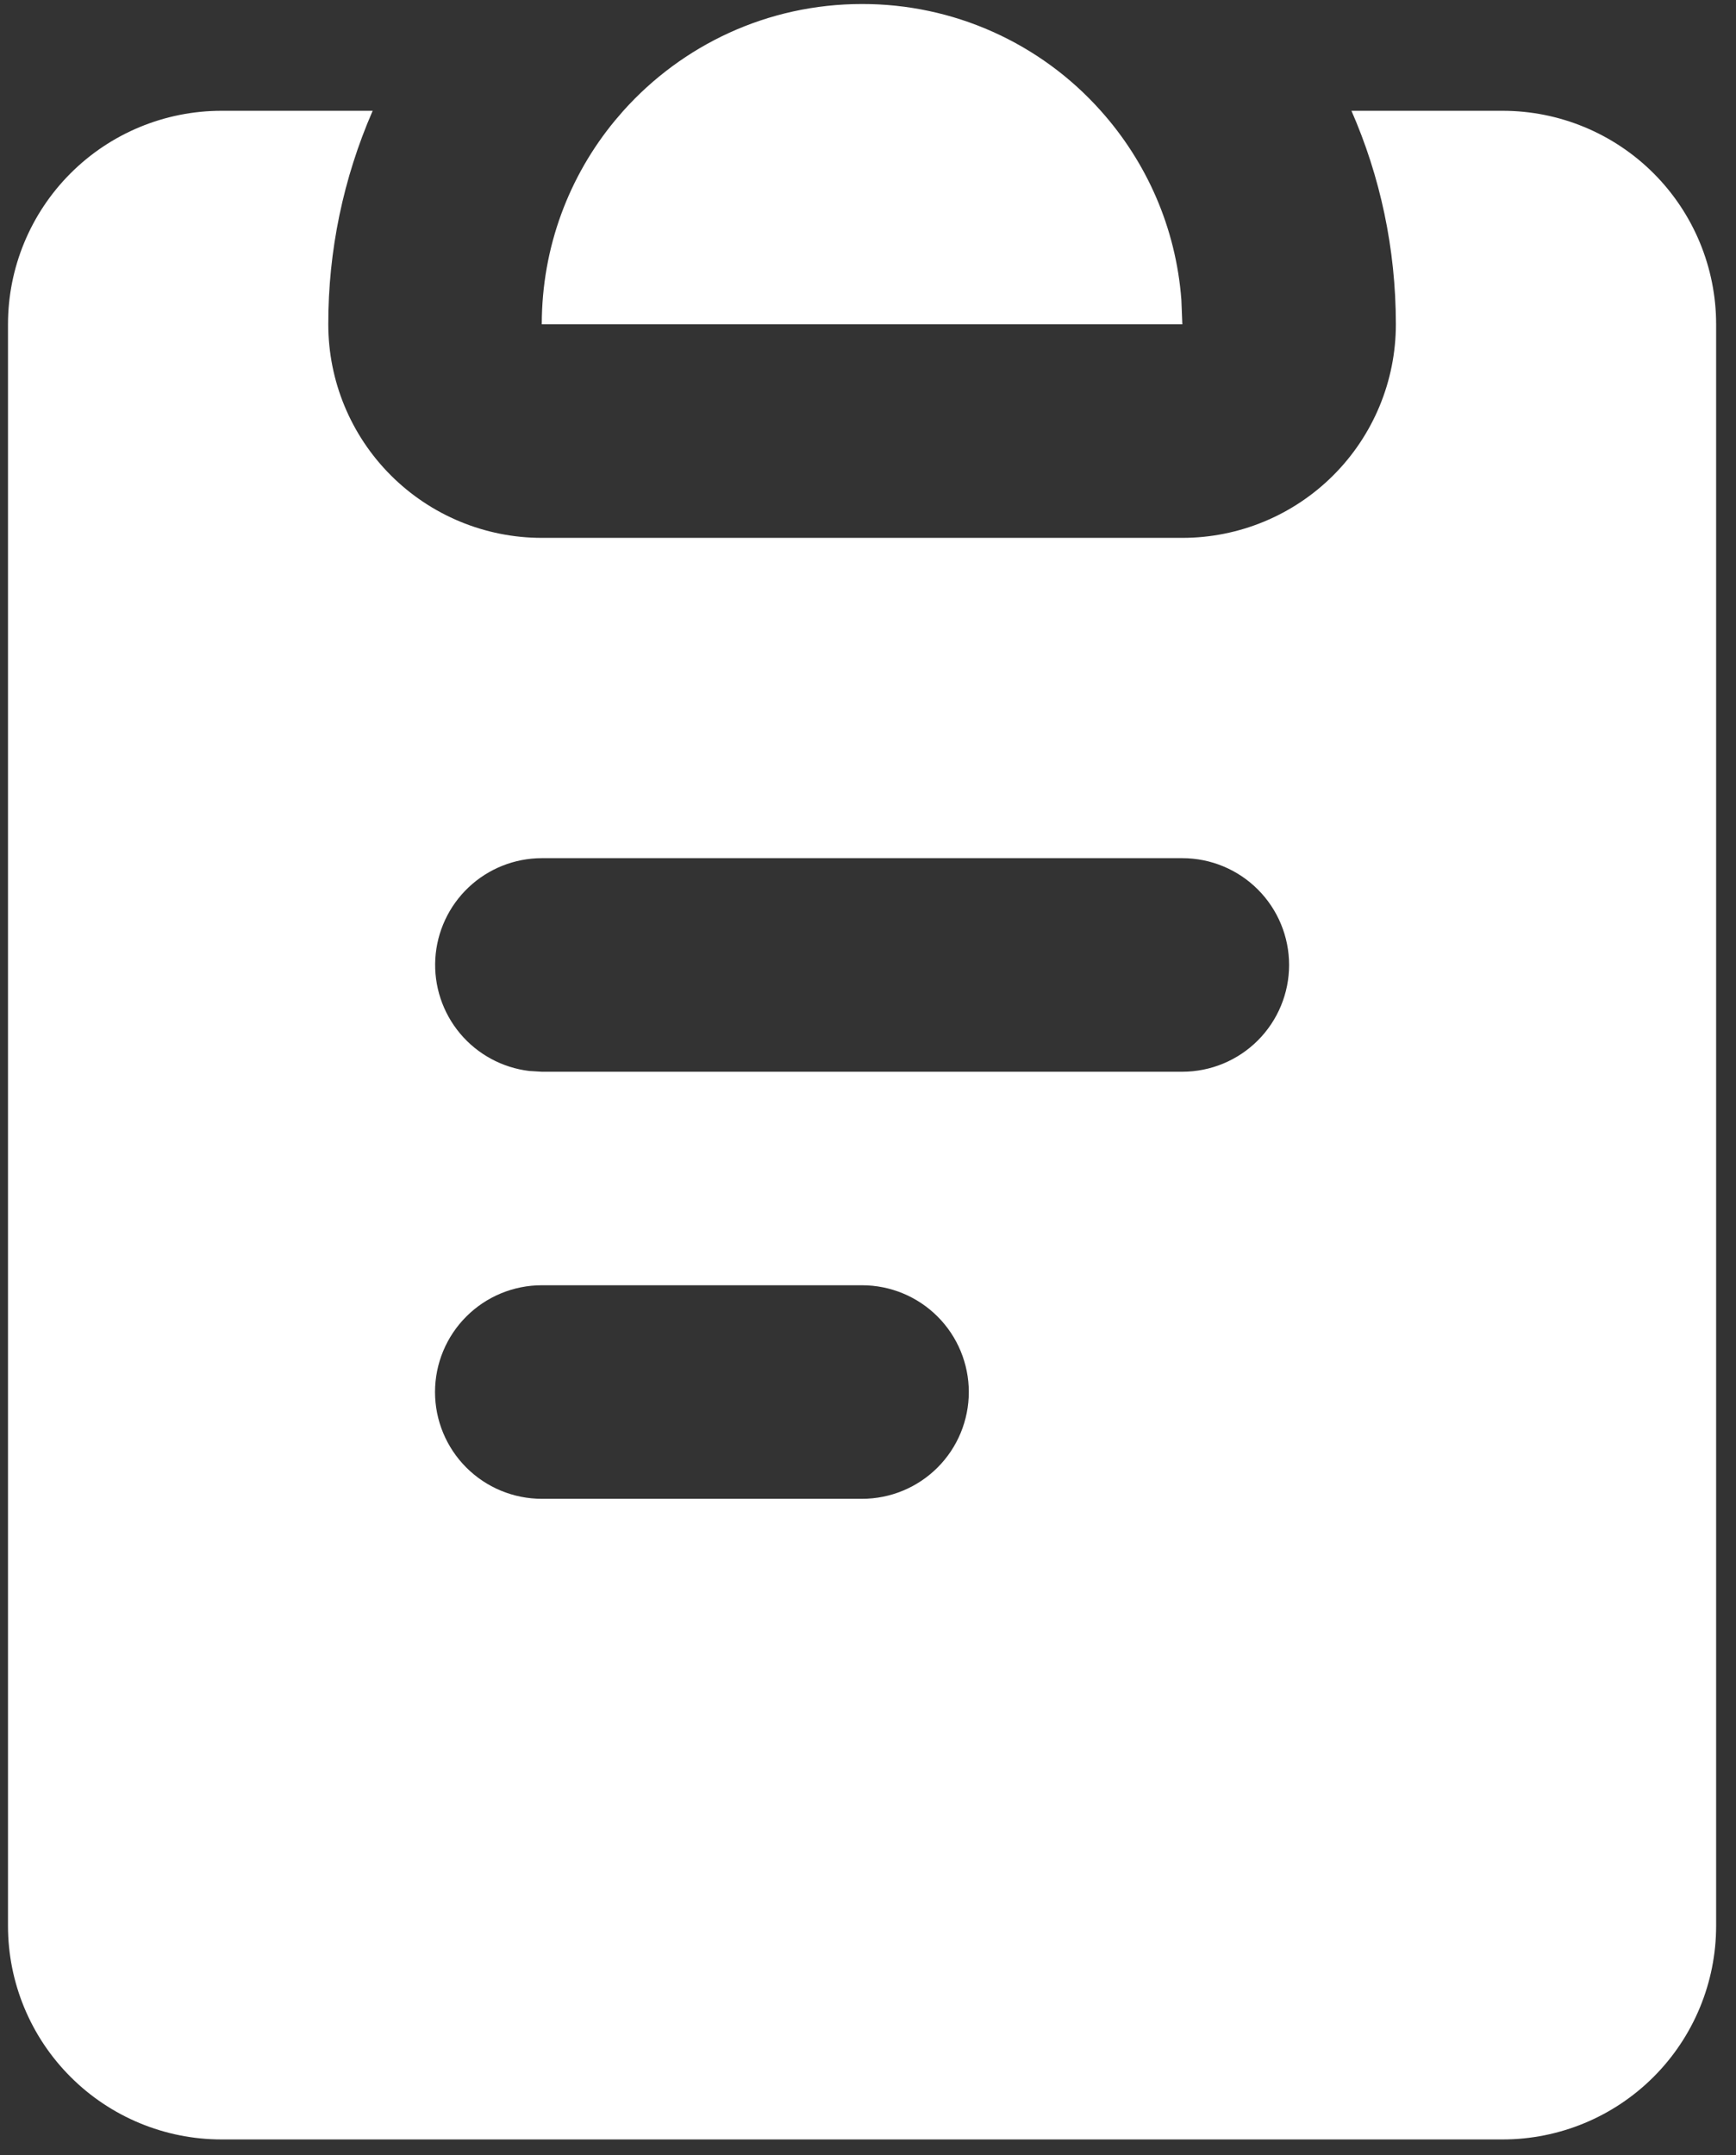 <svg width="58" height="72" viewBox="0 0 58 72" fill="none" xmlns="http://www.w3.org/2000/svg">
<rect x="0" y="0" width="58" height="72" fill="#333333" stroke="none"/>
<path fill-rule="evenodd" clip-rule="evenodd" d="M12.451 3.701C11.47 5.95 10.964 8.379 10.968 10.834C10.968 12.726 11.719 14.541 13.057 15.878C14.395 17.216 16.209 17.968 18.101 17.968H39.502C41.394 17.968 43.208 17.216 44.546 15.878C45.884 14.541 46.636 12.726 46.636 10.834C46.636 8.298 46.108 5.883 45.152 3.701H50.202C52.094 3.701 53.909 4.452 55.247 5.79C56.584 7.128 57.336 8.942 57.336 10.834V64.336C57.336 66.228 56.584 68.043 55.247 69.38C53.909 70.718 52.094 71.47 50.202 71.47H7.401C5.509 71.47 3.694 70.718 2.357 69.38C1.019 68.043 0.267 66.228 0.267 64.336V10.834C0.267 8.942 1.019 7.128 2.357 5.79C3.694 4.452 5.509 3.701 7.401 3.701H12.451ZM28.802 42.935H18.101C17.155 42.935 16.248 43.311 15.579 43.98C14.91 44.649 14.534 45.556 14.534 46.502C14.534 47.448 14.91 48.355 15.579 49.024C16.248 49.693 17.155 50.069 18.101 50.069H28.802C29.748 50.069 30.655 49.693 31.324 49.024C31.993 48.355 32.368 47.448 32.368 46.502C32.368 45.556 31.993 44.649 31.324 43.98C30.655 43.311 29.748 42.935 28.802 42.935ZM39.502 28.668H18.101C17.192 28.669 16.318 29.017 15.657 29.641C14.996 30.265 14.598 31.118 14.544 32.026C14.491 32.934 14.787 33.827 15.37 34.524C15.954 35.221 16.781 35.669 17.684 35.777L18.101 35.802H39.502C40.448 35.802 41.355 35.426 42.024 34.757C42.693 34.088 43.069 33.181 43.069 32.235C43.069 31.289 42.693 30.382 42.024 29.713C41.355 29.044 40.448 28.668 39.502 28.668ZM28.802 0.134C30.307 0.132 31.797 0.448 33.171 1.063C34.546 1.678 35.775 2.577 36.777 3.701C38.303 5.406 39.288 7.599 39.47 10.021L39.502 10.834H18.101C18.101 8.248 19.018 5.876 20.544 4.029L20.826 3.701C22.788 1.511 25.634 0.134 28.802 0.134Z" fill="white"/>
</svg>
